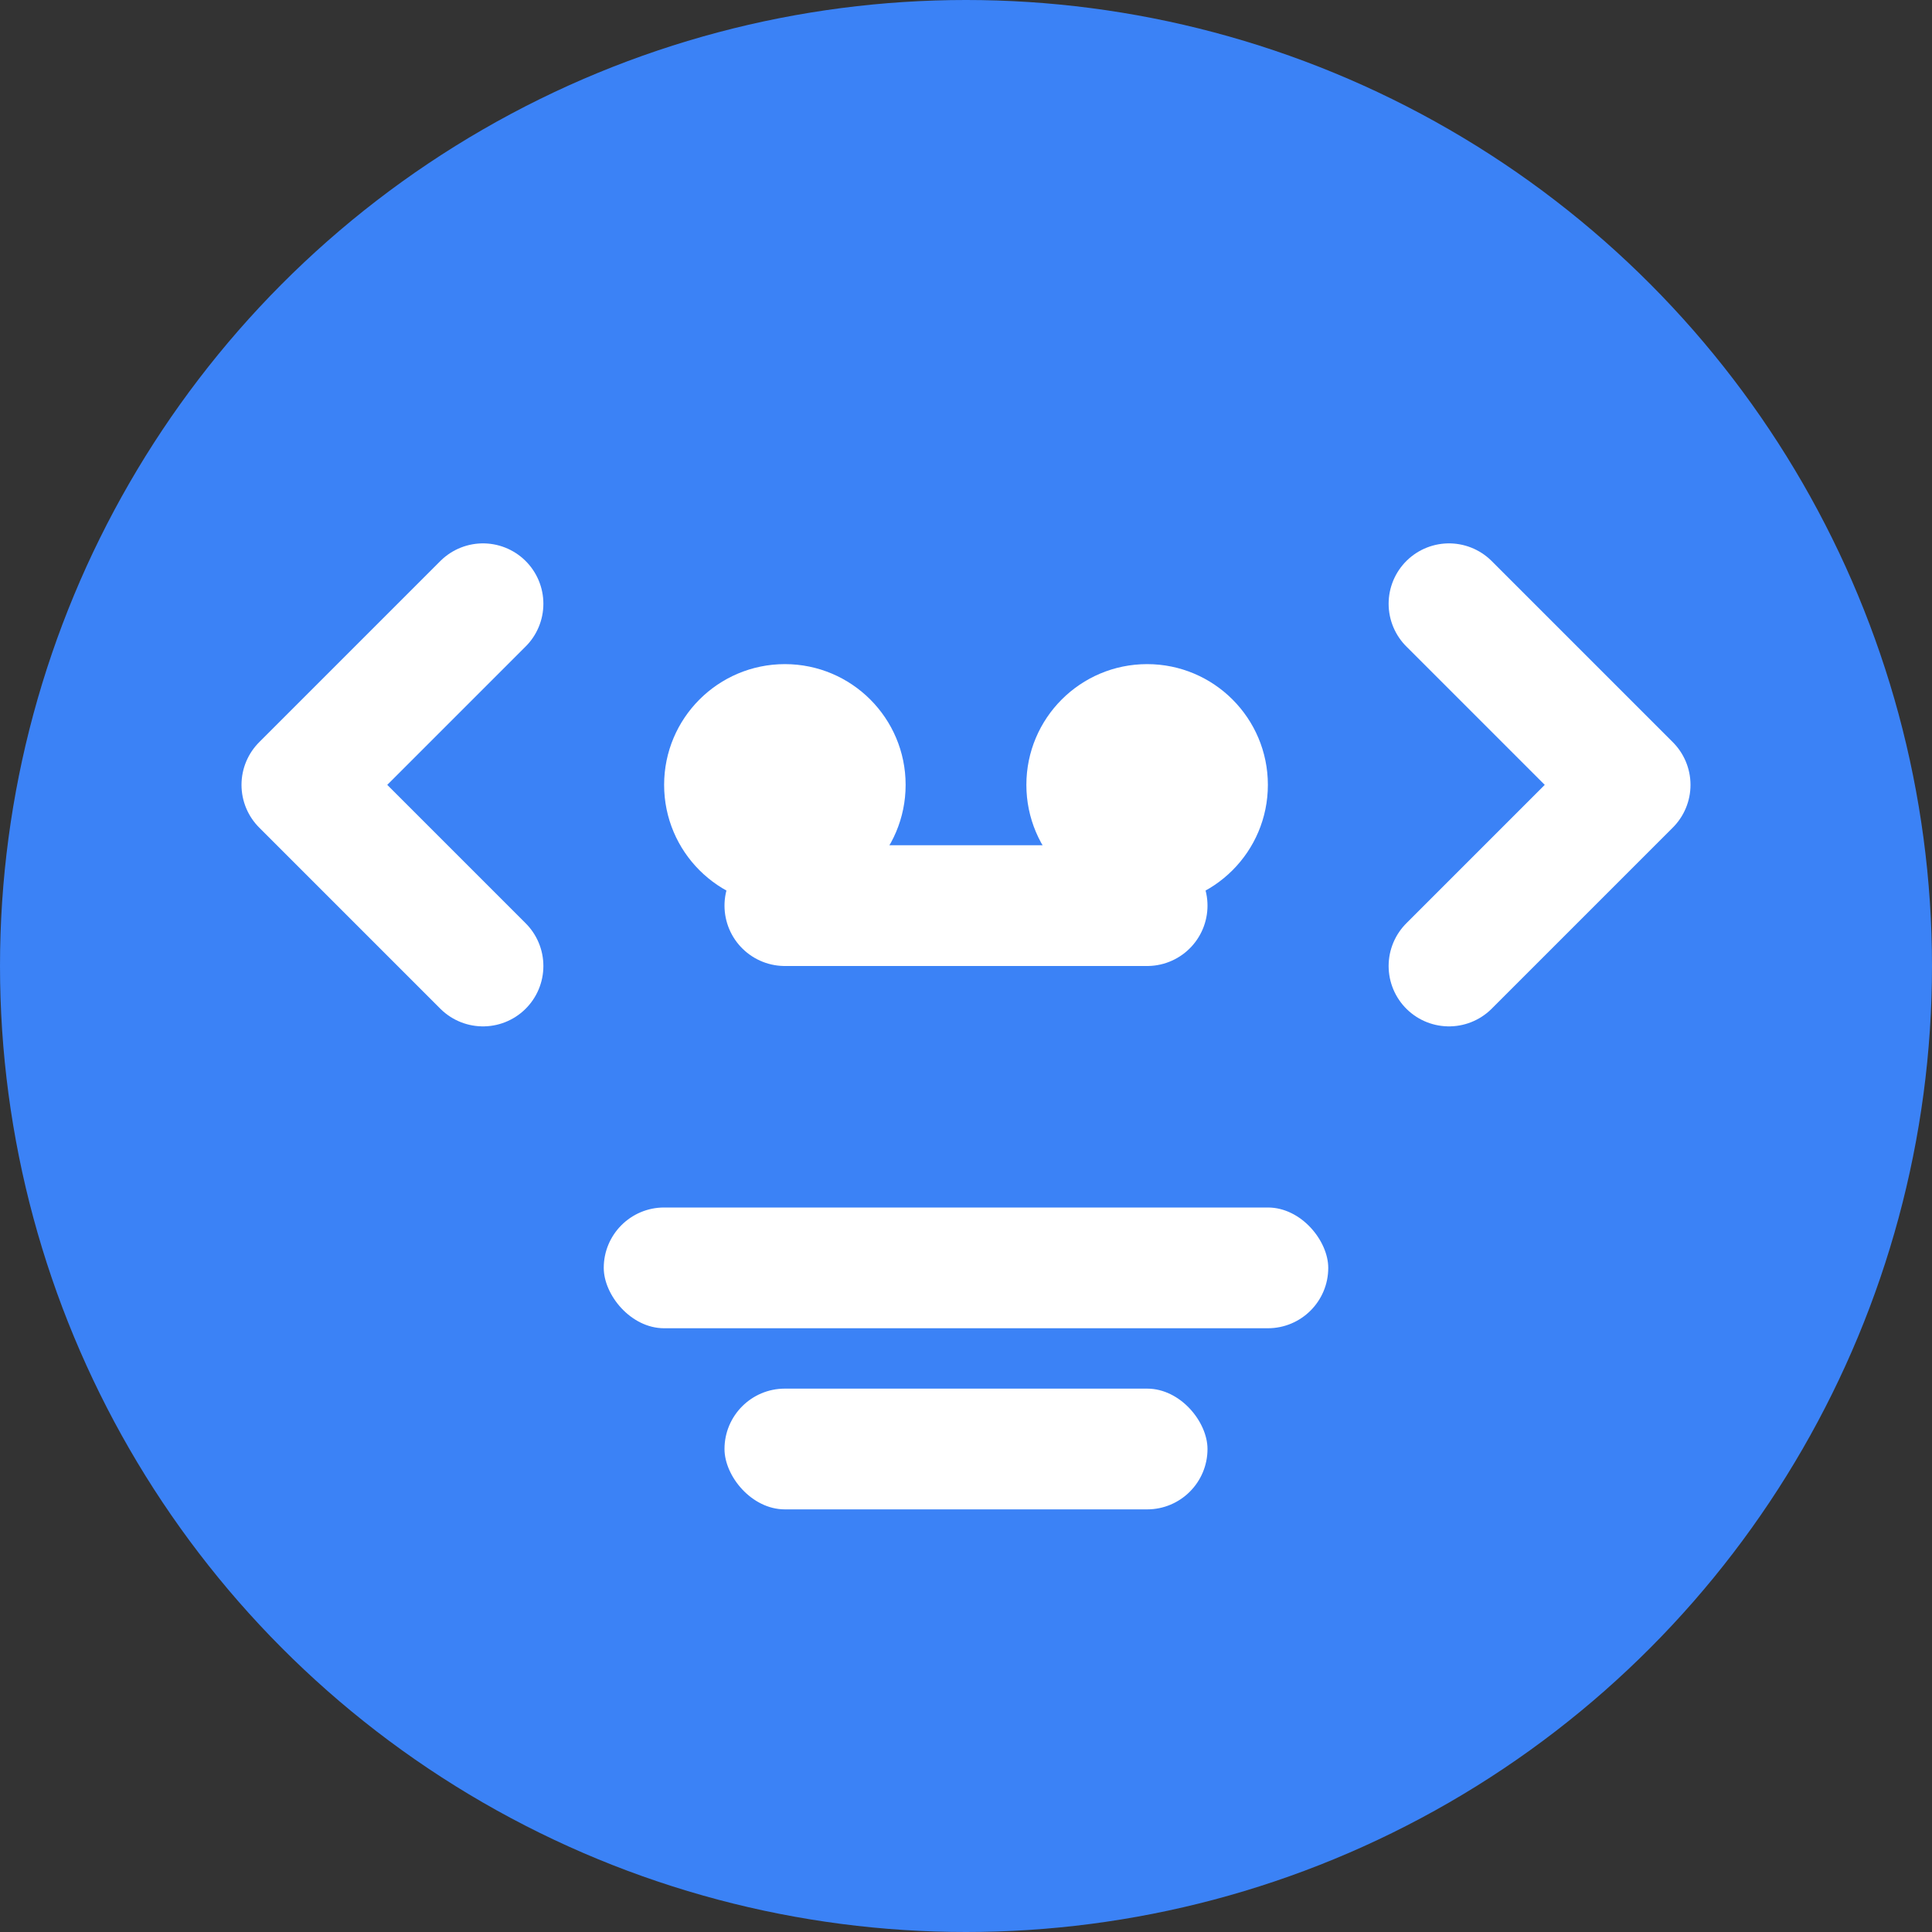 <svg width="32" height="32" viewBox="0 0 32 32" fill="none" xmlns="http://www.w3.org/2000/svg">
  <rect x="0" y="0" width="32" height="32" fill="#333333" stroke="none"/>
  <!-- Background Circle -->
  <circle cx="16" cy="16" r="16" fill="#3B82F6"/>
  
  <!-- Code Brackets -->
  <path d="M8 10L5 13L8 16" stroke="white" stroke-width="2" stroke-linecap="round" stroke-linejoin="round"/>
  <path d="M24 10L27 13L24 16" stroke="white" stroke-width="2" stroke-linecap="round" stroke-linejoin="round"/>
  
  <!-- Center Elements (representing collaboration) -->
  <circle cx="13" cy="13" r="2" fill="white"/>
  <circle cx="19" cy="13" r="2" fill="white"/>
  <path d="M13 15L19 15" stroke="white" stroke-width="2" stroke-linecap="round"/>
  
  <!-- Project Symbol -->
  <rect x="10" y="20" width="12" height="2" fill="white" rx="1"/>
  <rect x="12" y="23" width="8" height="2" fill="white" rx="1"/>
</svg>
